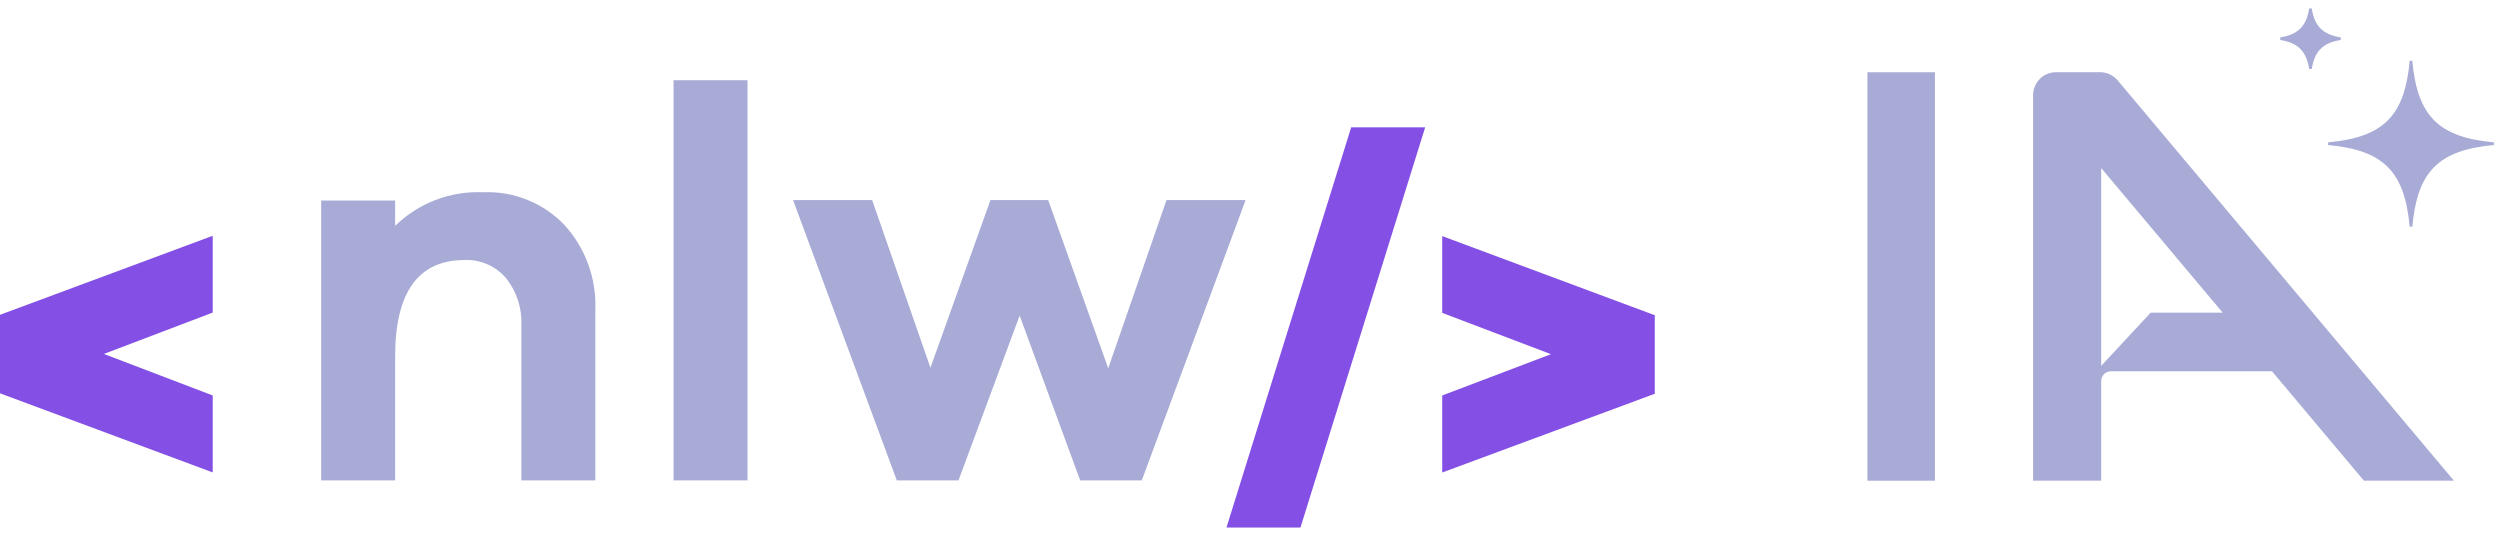 <svg width="173" height="37" viewBox="0 0 173 37" fill="none" xmlns="http://www.w3.org/2000/svg">
<g clip-path="url(#clip0_20_2)">
<path d="M169.809 33.26L146.543 5.563C146.24 5.204 145.793 4.995 145.324 4.995H142.284C141.401 4.995 140.689 5.706 140.689 6.589V33.26H145.401V26.396C145.401 26.192 145.467 26.021 145.6 25.889C145.727 25.756 145.898 25.69 146.113 25.69H157.219L163.58 33.26H169.815H169.809ZM148.827 21.635L145.401 25.32V11.627L153.809 21.635H148.827Z" fill="#A8ABD6"/>
<path d="M129.225 33.26V5H133.898V33.265H129.225V33.26Z" fill="#A8ABD6"/>
<path d="M172.579 9.85V10.037C168.75 10.385 167.283 11.858 166.935 15.682H166.748C166.4 11.858 164.932 10.385 161.104 10.037V9.85C164.932 9.502 166.4 8.035 166.753 4.206H166.93C167.283 8.035 168.75 9.502 172.579 9.85Z" fill="#A8ABD6"/>
<path d="M161.981 2.589V2.766C160.739 2.97 160.176 3.533 159.972 4.774H159.796C159.592 3.533 159.029 2.97 157.793 2.766V2.589C159.029 2.385 159.597 1.822 159.796 0.586H159.972C160.171 1.822 160.739 2.391 161.981 2.589Z" fill="#A8ABD6"/>
<path fill-rule="evenodd" clip-rule="evenodd" d="M14.72 21.629V16.316L0.033 21.773H0V27.229H0.033L14.72 32.691V27.367L7.189 24.493L14.72 21.629Z" fill="#844FE5"/>
<path fill-rule="evenodd" clip-rule="evenodd" d="M99.802 32.68V27.367L107.327 24.509L99.802 21.651V16.338L114.472 21.8H114.511V27.262H114.472L99.802 32.697V32.68ZM93.501 8.813L84.872 36.504H89.992L98.621 8.813H93.501Z" fill="#844FE5"/>
<path fill-rule="evenodd" clip-rule="evenodd" d="M39.062 15.571C40.519 17.171 41.286 19.284 41.197 21.447V33.243H36.077V22.534C36.138 21.342 35.757 20.167 35.007 19.235C34.295 18.407 33.247 17.949 32.155 17.993C28.949 17.993 27.344 20.217 27.344 24.669V33.243H22.224V13.877H27.344V15.627C28.971 14.043 31.173 13.204 33.44 13.304C35.553 13.215 37.6 14.043 39.062 15.571Z" fill="#A8ABD6"/>
<path fill-rule="evenodd" clip-rule="evenodd" d="M46.609 5.552V33.243H51.729V5.552H46.609Z" fill="#A8ABD6"/>
<path fill-rule="evenodd" clip-rule="evenodd" d="M79.023 33.243H74.748L70.56 21.839L66.328 33.243H62.058L54.88 13.844H60.353L64.386 25.447L68.541 13.844H72.535L76.689 25.486L80.723 13.844H86.196L79.012 33.243H79.023Z" fill="#A8ABD6"/>
</g>
<defs>
<clipPath id="clip0_20_2">
<rect width="173" height="37" fill="white"/>
</clipPath>
</defs>
</svg>
